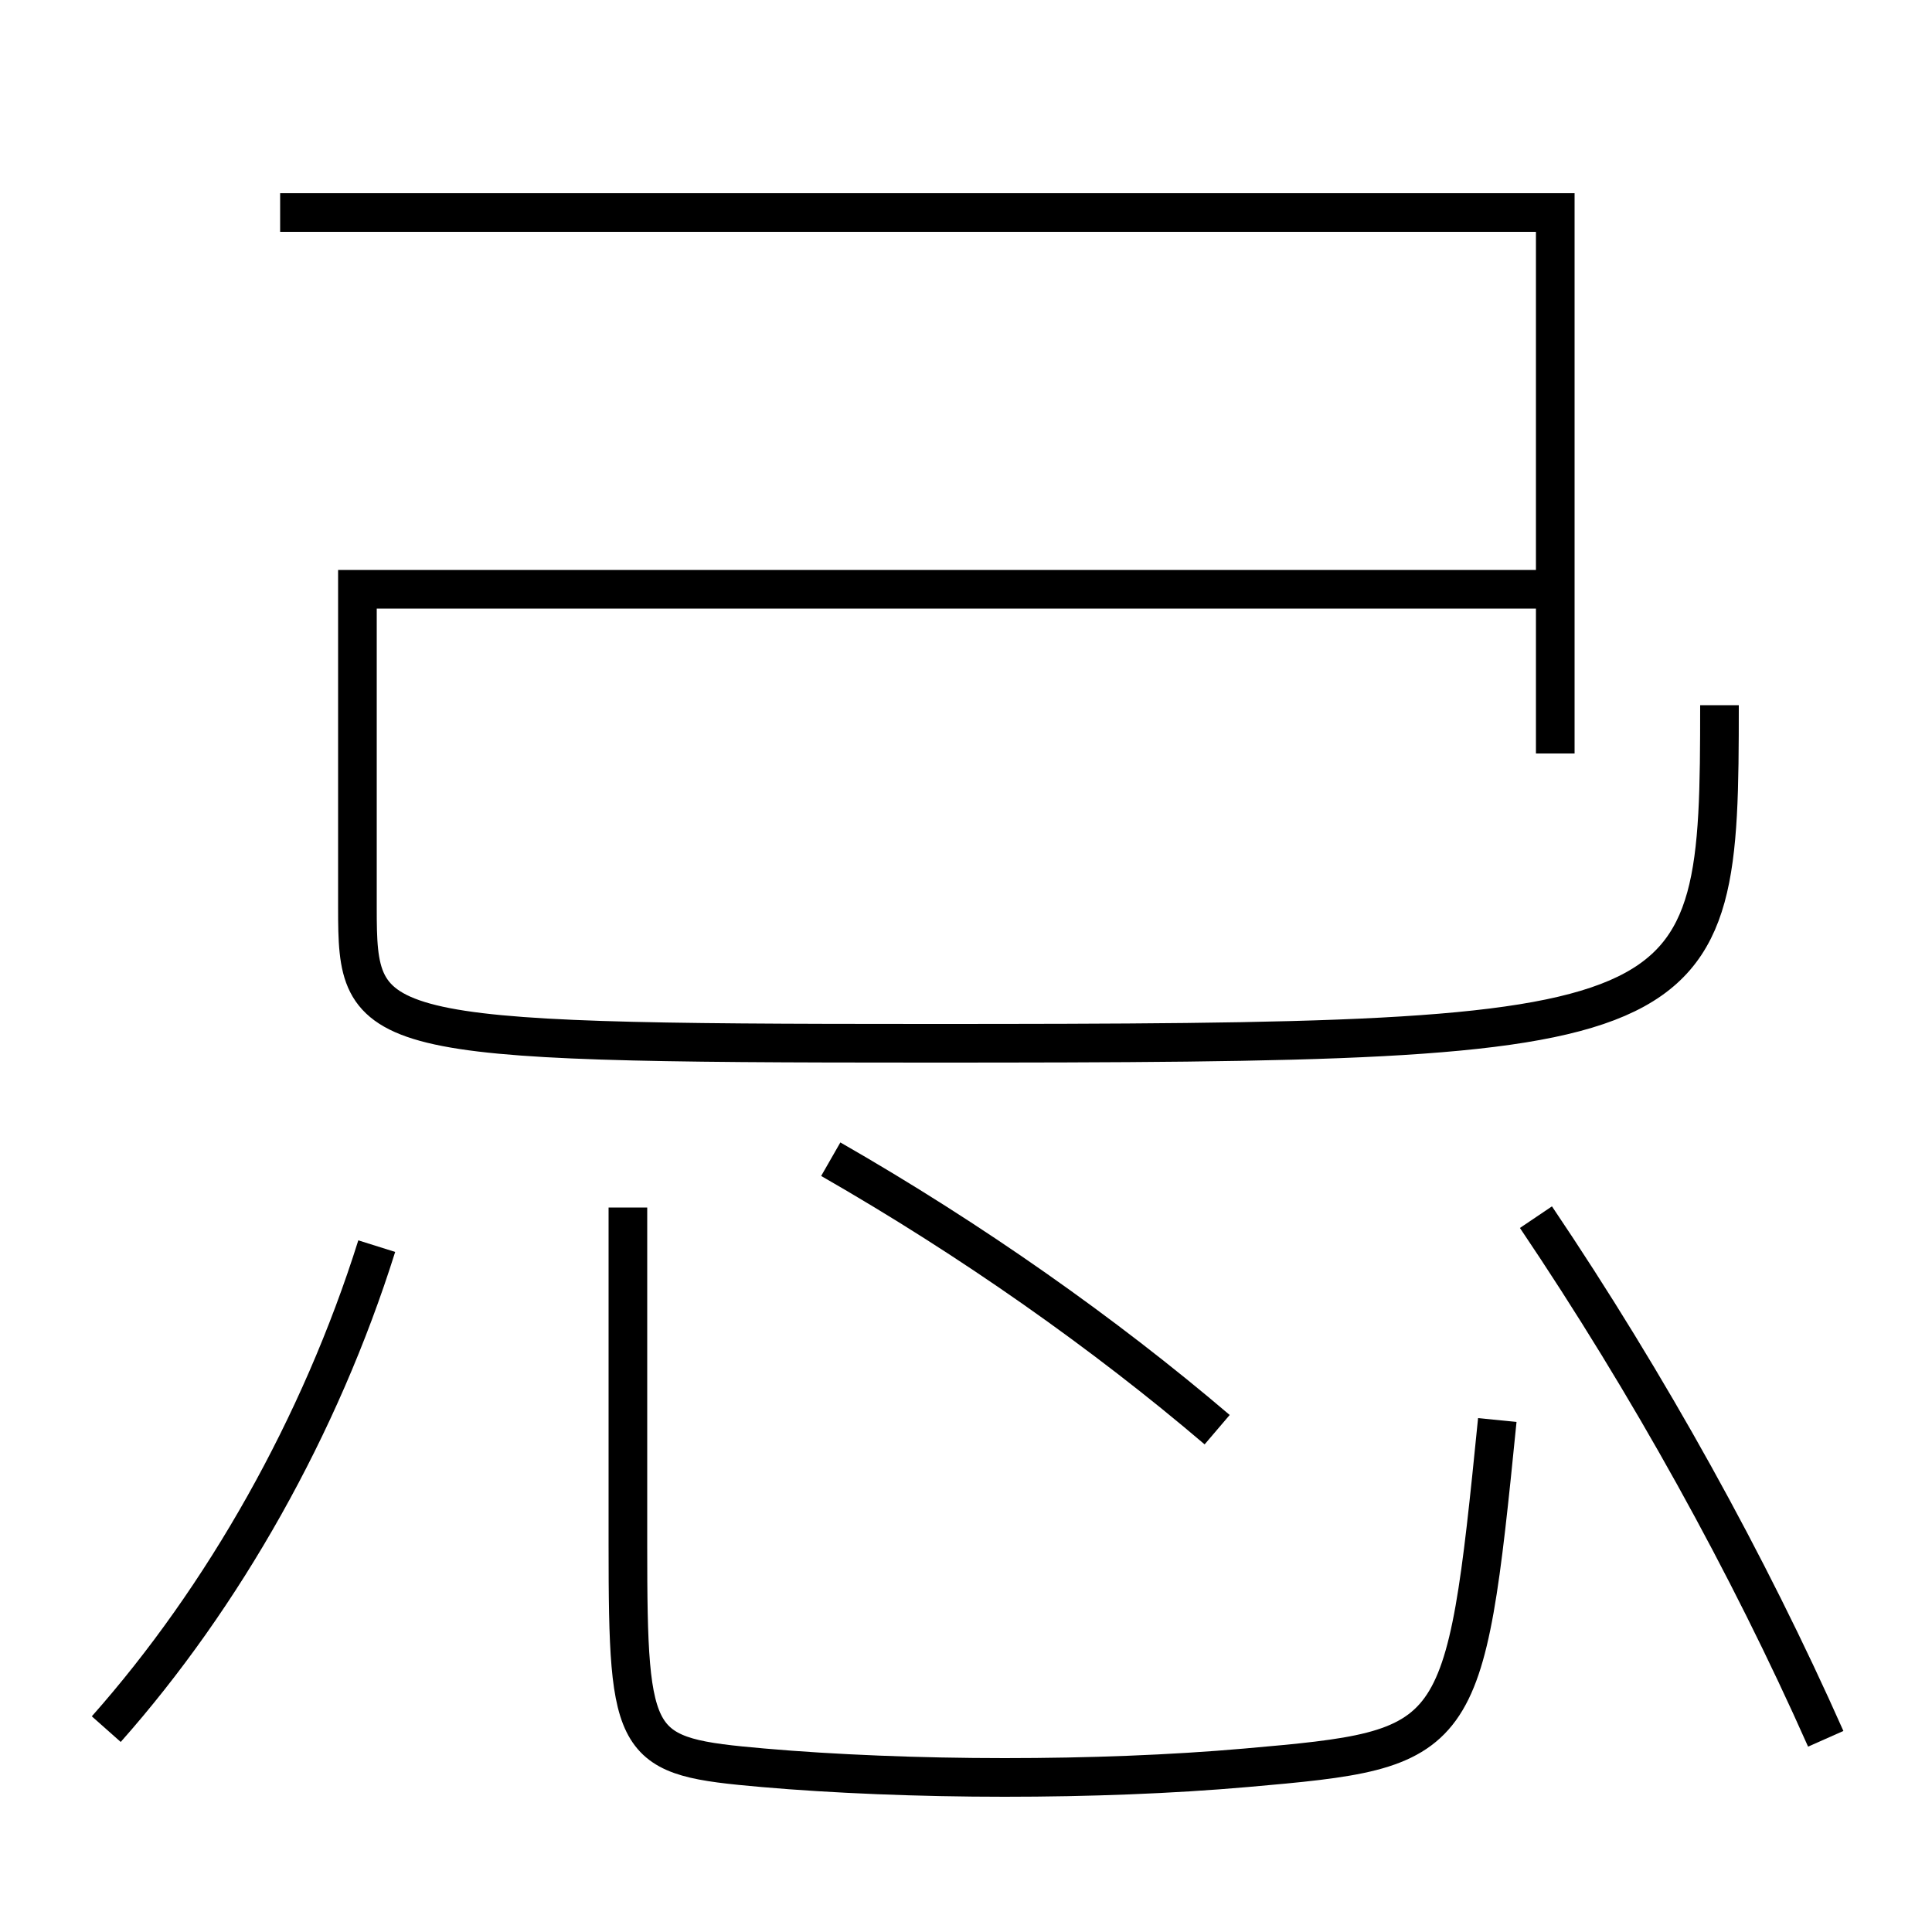 <?xml version='1.0' encoding='utf-8'?>
<svg xmlns="http://www.w3.org/2000/svg" height="100px" version="1.0" viewBox="0 0 100 100" width="100px" x="0px" y="0px">
<polyline fill="none" points="80.5,39 80.5,11 14.5,11" stroke="#000000" stroke-width="2" /><path d="M63,74 c-5.825,-4.966 -12.691,-9.811 -20,-14" fill="none" stroke="#000000" stroke-width="2" /><path d="M32.5,62.5 v17.5 c0,10.571 0.292,10.911 7,11.5 c3.618,0.317 8.079,0.5 12.5,0.5 c4.34,0 8.638,-0.161 12.5,-0.5 c11.145,-0.978 11.313,-1.124 13,-18" fill="none" stroke="#000000" stroke-width="2" /><path d="M5.5,89.5 c6.062,-6.838 11.077,-15.696 14,-25" fill="none" stroke="#000000" stroke-width="2" /><path d="M94.5,90 c-4.006,-9.021 -9.154,-18.33 -15,-27" fill="none" stroke="#000000" stroke-width="2" /><path d="M80.5,30.5 h-62.0 v16.5 c0,6.668 0.422,7 29.5,7 c40.558,0 41,-0.401 41,-17.5" fill="none" stroke="#000000" stroke-width="2" /></svg>